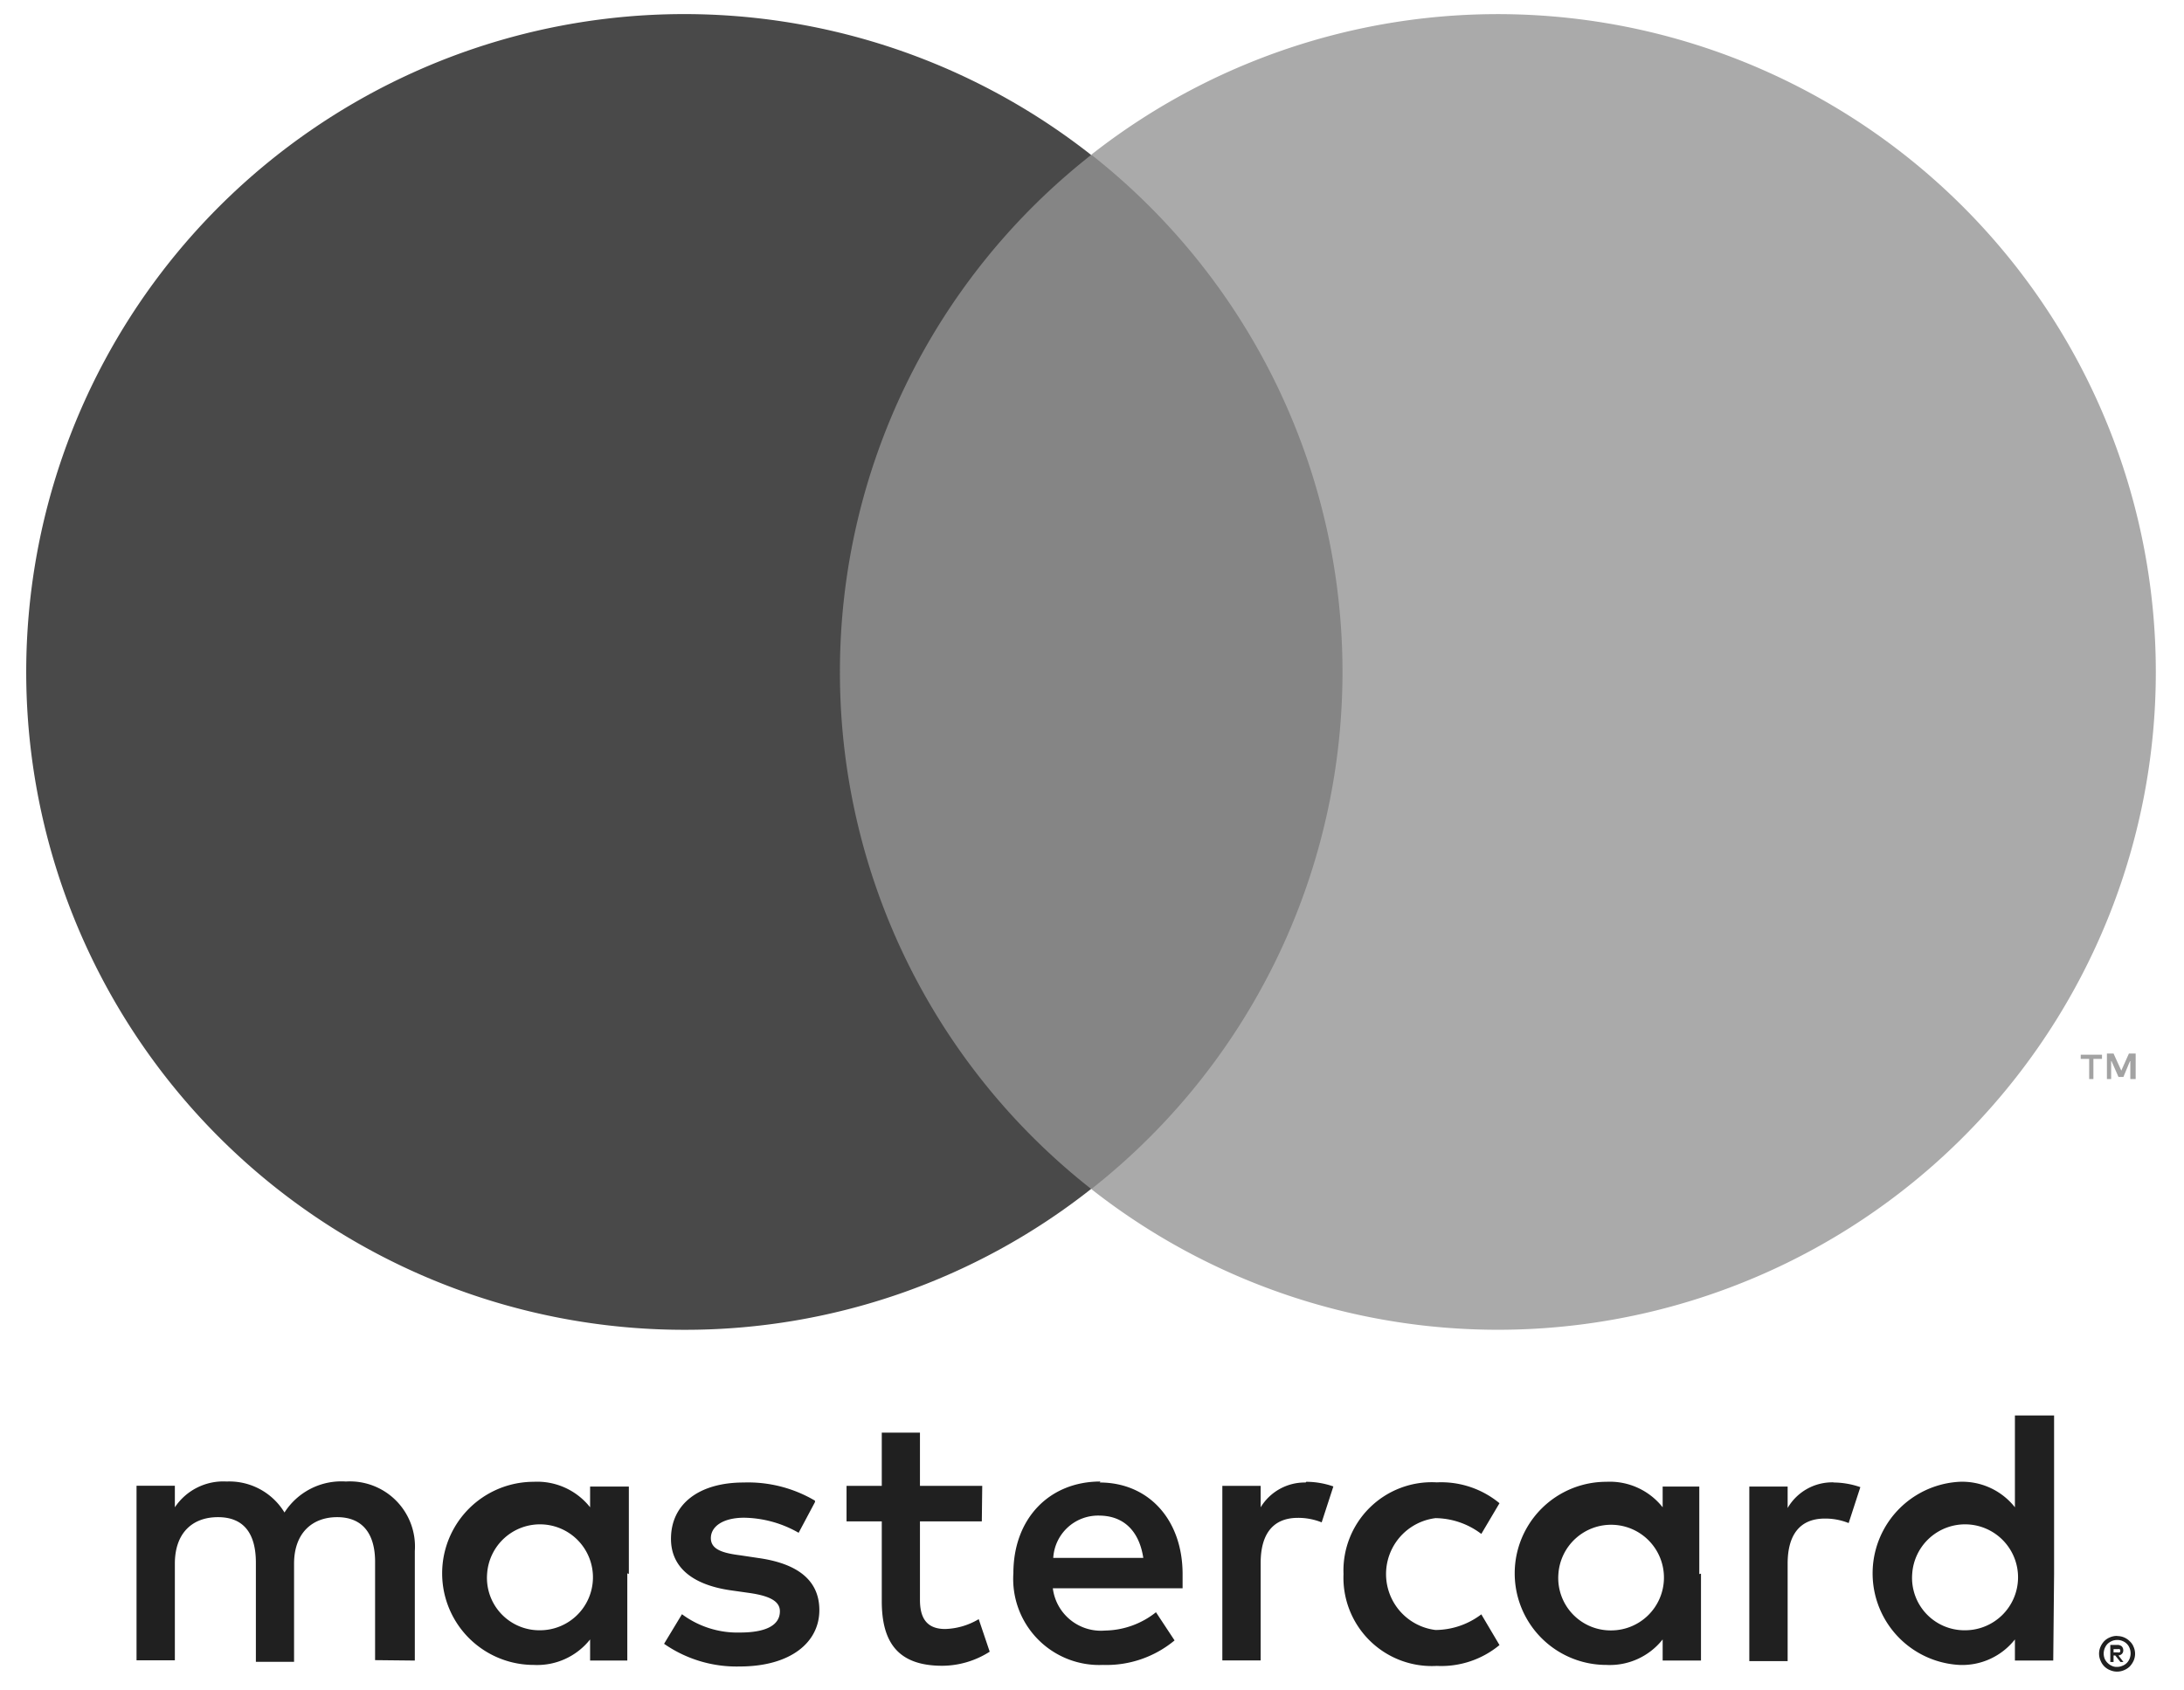 <svg id="Capa_1" data-name="Capa 1" xmlns="http://www.w3.org/2000/svg" viewBox="0 0 155 120"><defs><style>.cls-1{fill:#202020;}.cls-2{fill:#a3a3a3;}.cls-3{fill:#858585;}.cls-4{fill:#494949;}.cls-5{fill:#aaa;}</style></defs><path class="cls-1" d="M150,117v.3h.28a.42.42,0,0,0,.15,0,.13.13,0,0,0,.05-.12.13.13,0,0,0-.05-.11.42.42,0,0,0-.15,0H150Zm.26-.23a.47.47,0,0,1,.32.1.39.39,0,0,1,.11.28.35.35,0,0,1-.09.25.42.42,0,0,1-.25.12l.35.46h-.21l-.37-.46H150v.46h-.23v-1.21h.49Zm0,1.56a.91.91,0,0,0,.37-.08.87.87,0,0,0,.51-.51,1,1,0,0,0,0-.74.87.87,0,0,0-.51-.51.9.9,0,0,0-.37-.07.94.94,0,0,0-.37.07,1.1,1.1,0,0,0-.31.2,1,1,0,0,0-.21,1.06.9.9,0,0,0,.21.3,1,1,0,0,0,.31.21.77.77,0,0,0,.37.07m0-2.19a1.24,1.24,0,0,1,.89.37,1.05,1.05,0,0,1,.27.39,1.21,1.21,0,0,1,0,1,1.56,1.56,0,0,1-.27.4,1.31,1.31,0,0,1-.4.26,1.25,1.25,0,0,1-1,0,1.2,1.2,0,0,1-.4-.26,1.22,1.22,0,0,1-.27-.41,1.21,1.21,0,0,1,0-1,1.41,1.41,0,0,1,.27-.4,1.2,1.2,0,0,1,.4-.26,1.24,1.24,0,0,1,.5-.1m-115.68-4.4a3.76,3.76,0,1,1,3.76,4,3.72,3.72,0,0,1-3.76-4m10.06,0v-6.2H41.88V107a4.78,4.78,0,0,0-4-1.81,6.5,6.5,0,0,0,0,13,4.79,4.79,0,0,0,4-1.81v1.5h2.64v-6.19Zm91.08,0a3.76,3.76,0,1,1,3.76,4,3.72,3.72,0,0,1-3.76-4m10.07,0V100.48H143V107a4.76,4.76,0,0,0-3.95-1.81,6.51,6.51,0,0,0,0,13,4.76,4.76,0,0,0,3.95-1.81v1.5h2.72ZM78,107.59c1.74,0,2.85,1.09,3.14,3H74.75a3.19,3.19,0,0,1,3.29-3m.06-2.42c-3.64,0-6.18,2.64-6.18,6.51a6.11,6.11,0,0,0,6.36,6.51,7.56,7.56,0,0,0,5.08-1.74l-1.32-2a5.94,5.94,0,0,1-3.61,1.3,3.44,3.44,0,0,1-3.71-3h9.21c0-.33,0-.67,0-1,0-3.87-2.41-6.51-5.89-6.51m32.56,6.5a3.75,3.75,0,1,1,3.76,4,3.72,3.72,0,0,1-3.76-4m10,0v-6.21H118V107a4.78,4.78,0,0,0-4-1.81,6.5,6.5,0,0,0,0,13,4.78,4.78,0,0,0,4-1.81v1.5h2.72v-6.17Zm-25.25,0a6.27,6.27,0,0,0,6.62,6.52,6.48,6.48,0,0,0,4.45-1.48l-1.29-2.18a5.43,5.43,0,0,1-3.25,1.11,4,4,0,0,1,0-7.94,5.47,5.47,0,0,1,3.25,1.12l1.29-2.18a6.5,6.5,0,0,0-4.45-1.48,6.27,6.27,0,0,0-6.62,6.51m34.79-6.51a3.66,3.66,0,0,0-3.27,1.82v-1.52h-2.72v12.39h2.72v-6.92c0-2.06.88-3.2,2.64-3.2a4.45,4.45,0,0,1,1.69.32l.83-2.55a5.88,5.88,0,0,0-1.92-.33m-72.27,1.29a9.34,9.34,0,0,0-5.06-1.29c-3.14,0-5.16,1.5-5.16,4,0,2,1.5,3.27,4.28,3.66l1.27.18c1.48.21,2.18.6,2.18,1.3,0,1-1,1.51-2.83,1.51a6.59,6.59,0,0,1-4.12-1.3l-1.27,2.1a9,9,0,0,0,5.37,1.61c3.58,0,5.65-1.69,5.65-4,0-2.18-1.63-3.32-4.33-3.7l-1.27-.19c-1.17-.15-2.1-.38-2.1-1.22s.88-1.45,2.36-1.45a8,8,0,0,1,3.87,1.07l1.16-2.18Zm34.82-1.29A3.66,3.66,0,0,0,89.47,107v-1.52H86.75v12.39h2.72v-6.92c0-2.06.88-3.2,2.64-3.2a4.45,4.45,0,0,1,1.69.32l.83-2.55a5.88,5.88,0,0,0-1.92-.33m-23,.29H65.29v-3.78H62.58v3.78h-2.5V108h2.5v5.66c0,2.88,1.11,4.59,4.29,4.59a6.3,6.3,0,0,0,3.37-1l-.78-2.31a4.91,4.91,0,0,1-2.38.7c-1.35,0-1.79-.83-1.79-2.07V108h4.39Zm-40.27,12.4v-7.78a4.62,4.62,0,0,0-4.89-4.93,4.79,4.79,0,0,0-4.36,2.2,4.58,4.58,0,0,0-4.11-2.2A4.13,4.13,0,0,0,12.41,107v-1.53H9.69v12.39h2.72V111c0-2.15,1.22-3.3,3.06-3.3s2.7,1.17,2.69,3.27v7h2.71V111c0-2.15,1.27-3.3,3.06-3.3s2.72,1.17,2.69,3.27v6.88Z"/><path class="cls-2" d="M151.57,76.6V74.79h-.48L150.55,76,150,74.79h-.47V76.6h.3V75.27l.52,1.18h.35l.49-1.18V76.6Zm-3,0V75.17h.61v-.3h-1.51v.3h.6V76.6Z"/><path class="cls-3" d="M97.85,84.39H57V11H97.85Z"/><path class="cls-4" d="M59.61,47.7A46.64,46.64,0,0,1,77.44,11,46.7,46.7,0,1,0,48.59,94.4a46.46,46.46,0,0,0,28.85-10A46.62,46.62,0,0,1,59.61,47.7"/><path class="cls-5" d="M153,47.7A46.69,46.69,0,0,1,77.45,84.41a46.72,46.72,0,0,0,0-73.43A46.7,46.7,0,0,1,153,47.7"/></svg>